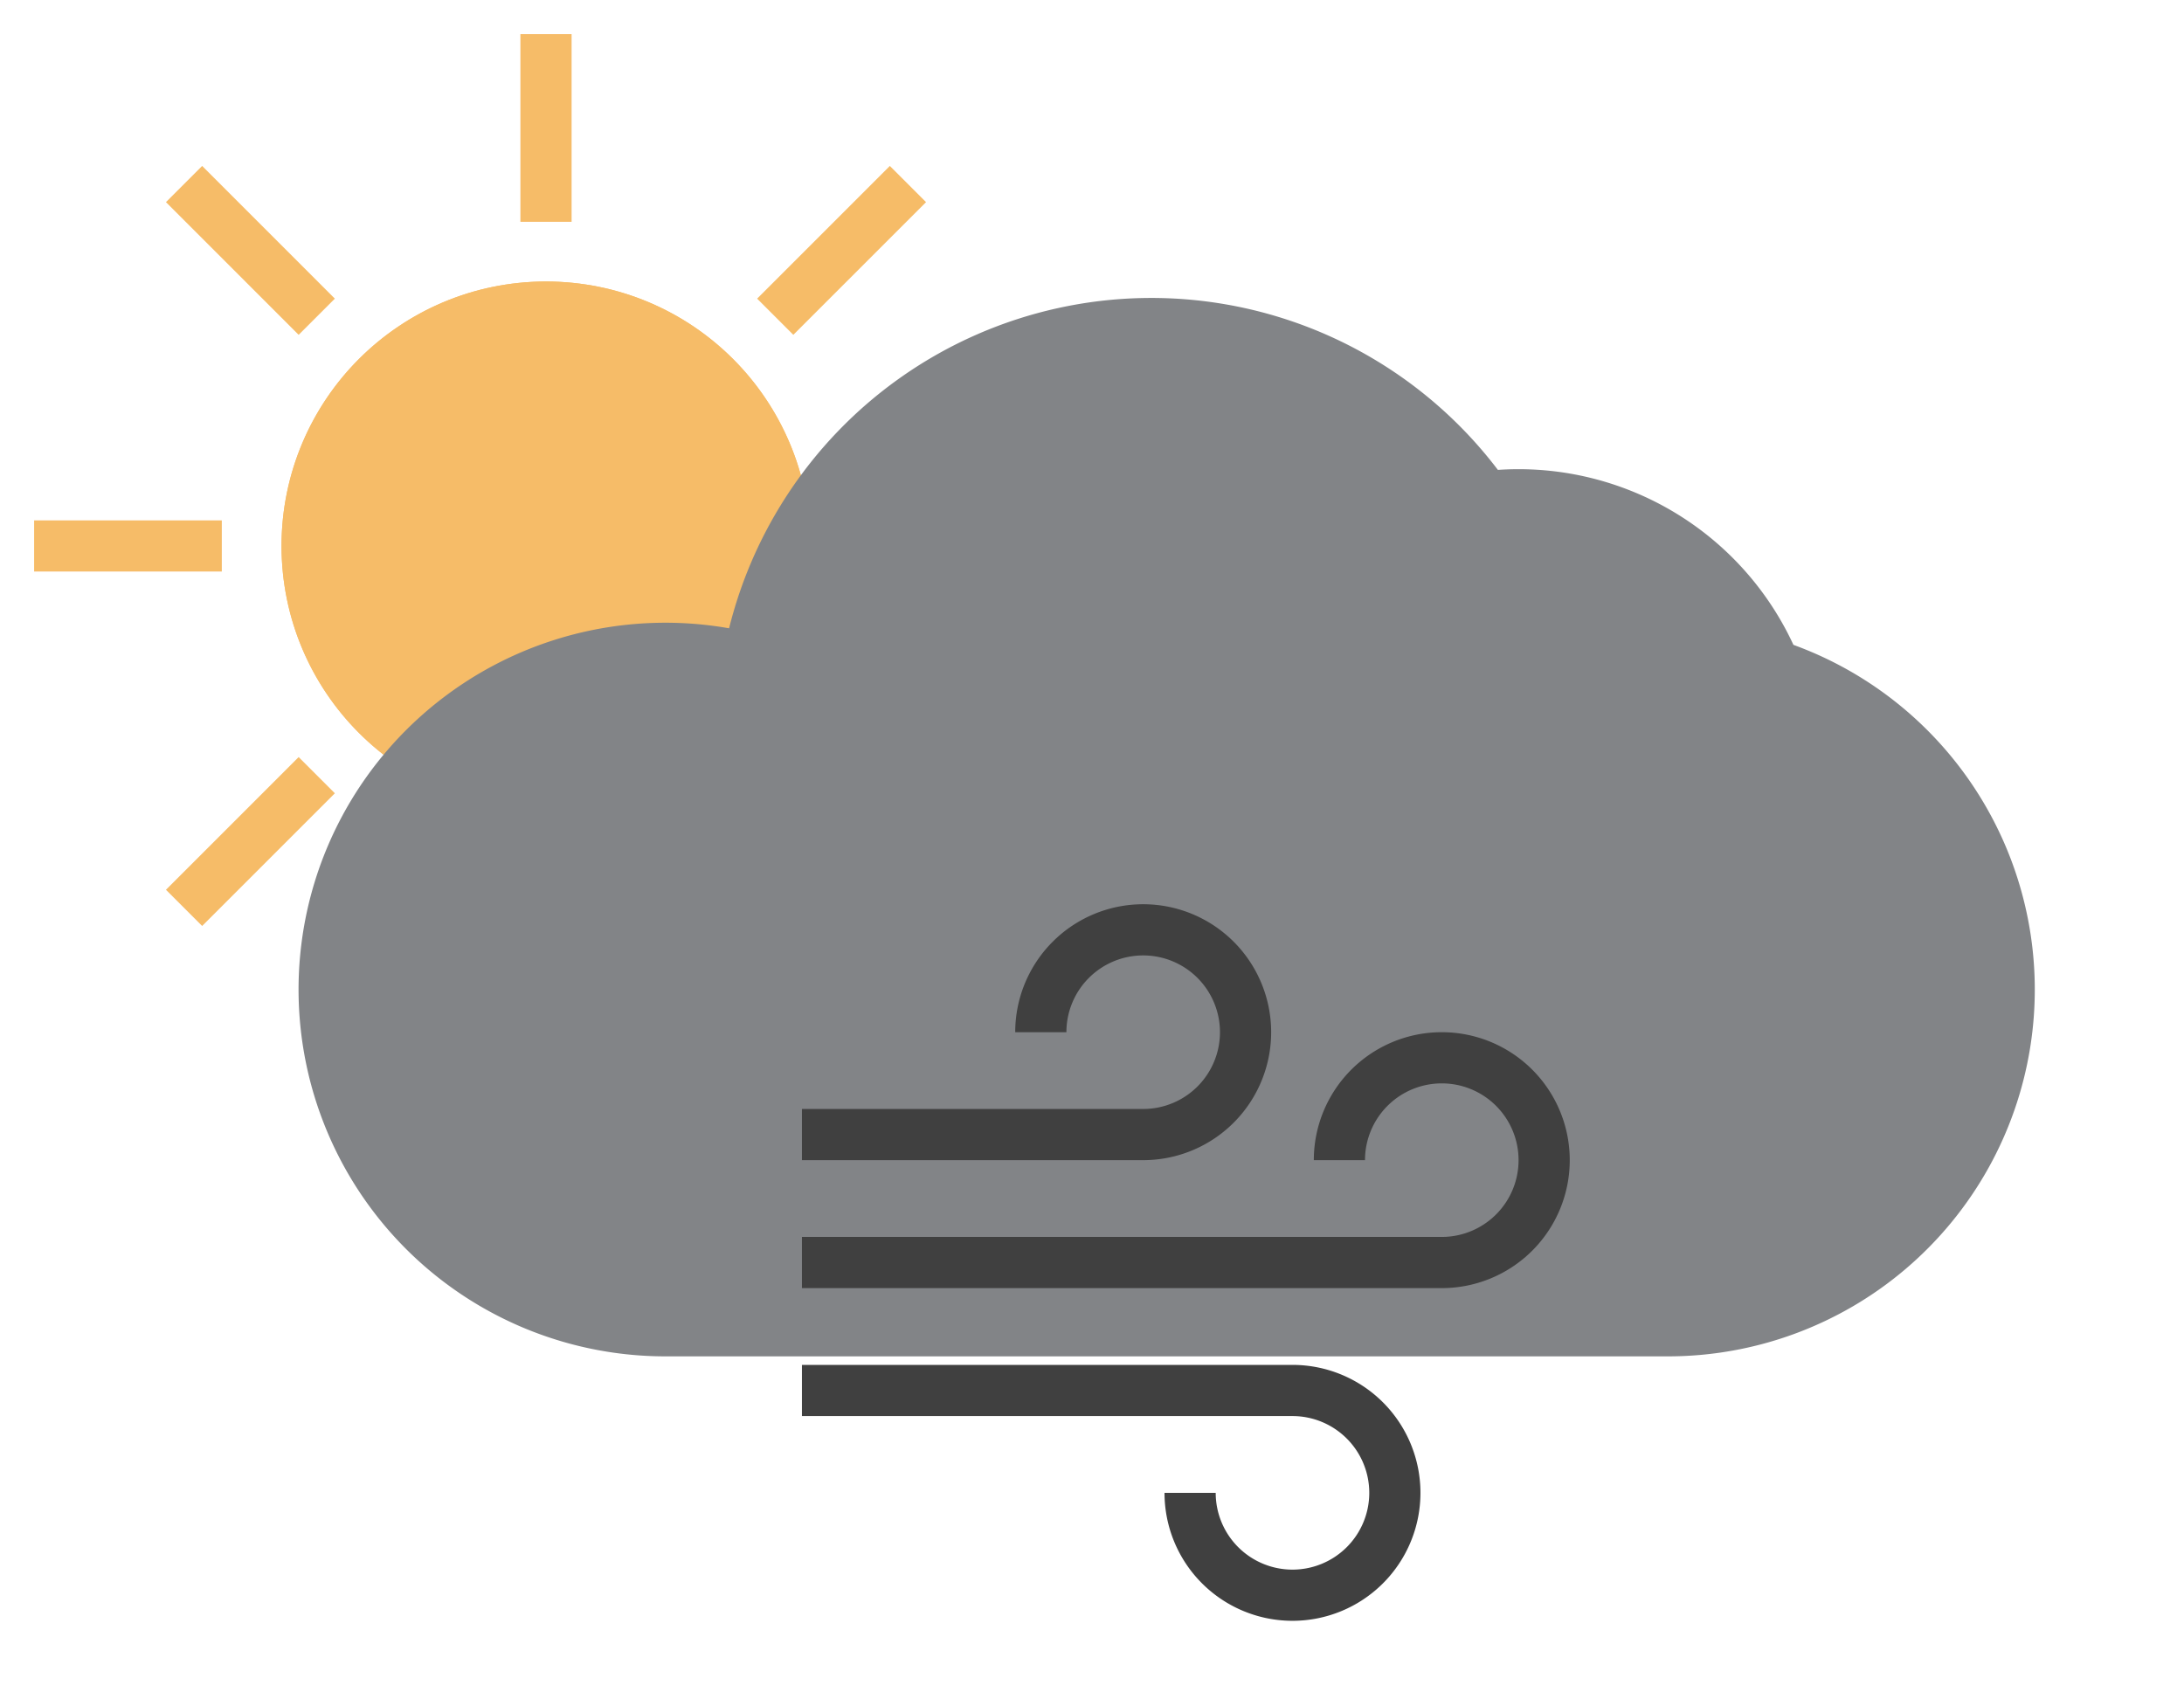 <?xml version="1.0" encoding="UTF-8" standalone="no"?> <!DOCTYPE svg PUBLIC "-//W3C//DTD SVG 1.1//EN" "http://www.w3.org/Graphics/SVG/1.1/DTD/svg11.dtd"> <svg xmlns="http://www.w3.org/2000/svg" version="1.1" width="128" height="100" viewBox="-64 -50 128 100"><g stroke-width="3"><g stroke="#f6bc68"><circle cx="-32" cy="-18" r="14" fill="#f6bc68" /><path fill="none" d="M -18.003,-17.734 A 14,14 0 1 0 -39.256,-6.027 M -45.435,-4.565 L -53.213,3.213 M -51.0,-18.0 L -62.0,-18.0 M -45.435,-31.435 L -53.213,-39.213 M -32.0,-37.0 L -32,-48.0 M -18.565,-31.435 L -10.787,-39.213 " /></g><path stroke="#828487" fill="#828487" d="M -25,28 a 20,20 0 1 1 4.88,-39.395 a 24,24 0 0 1 43.201,-9.491 a 16.25,16.25 0 0 1 16.919,9.886 a 20,20 0 0 1 -6.245,39z" /><path stroke-width="3.0" stroke="#404040" fill="none" d="M-17,16.5 h20.0 a6.0,6.0 0 1 0 -6.0,-6.0 M-17,24 h37.5 a6.0,6.0 0 1 0 -6.0,-6.0 M-17,31.5 h28.75 a6.0,6.0 0 1 1 -6.0,6.0" /></g></svg>